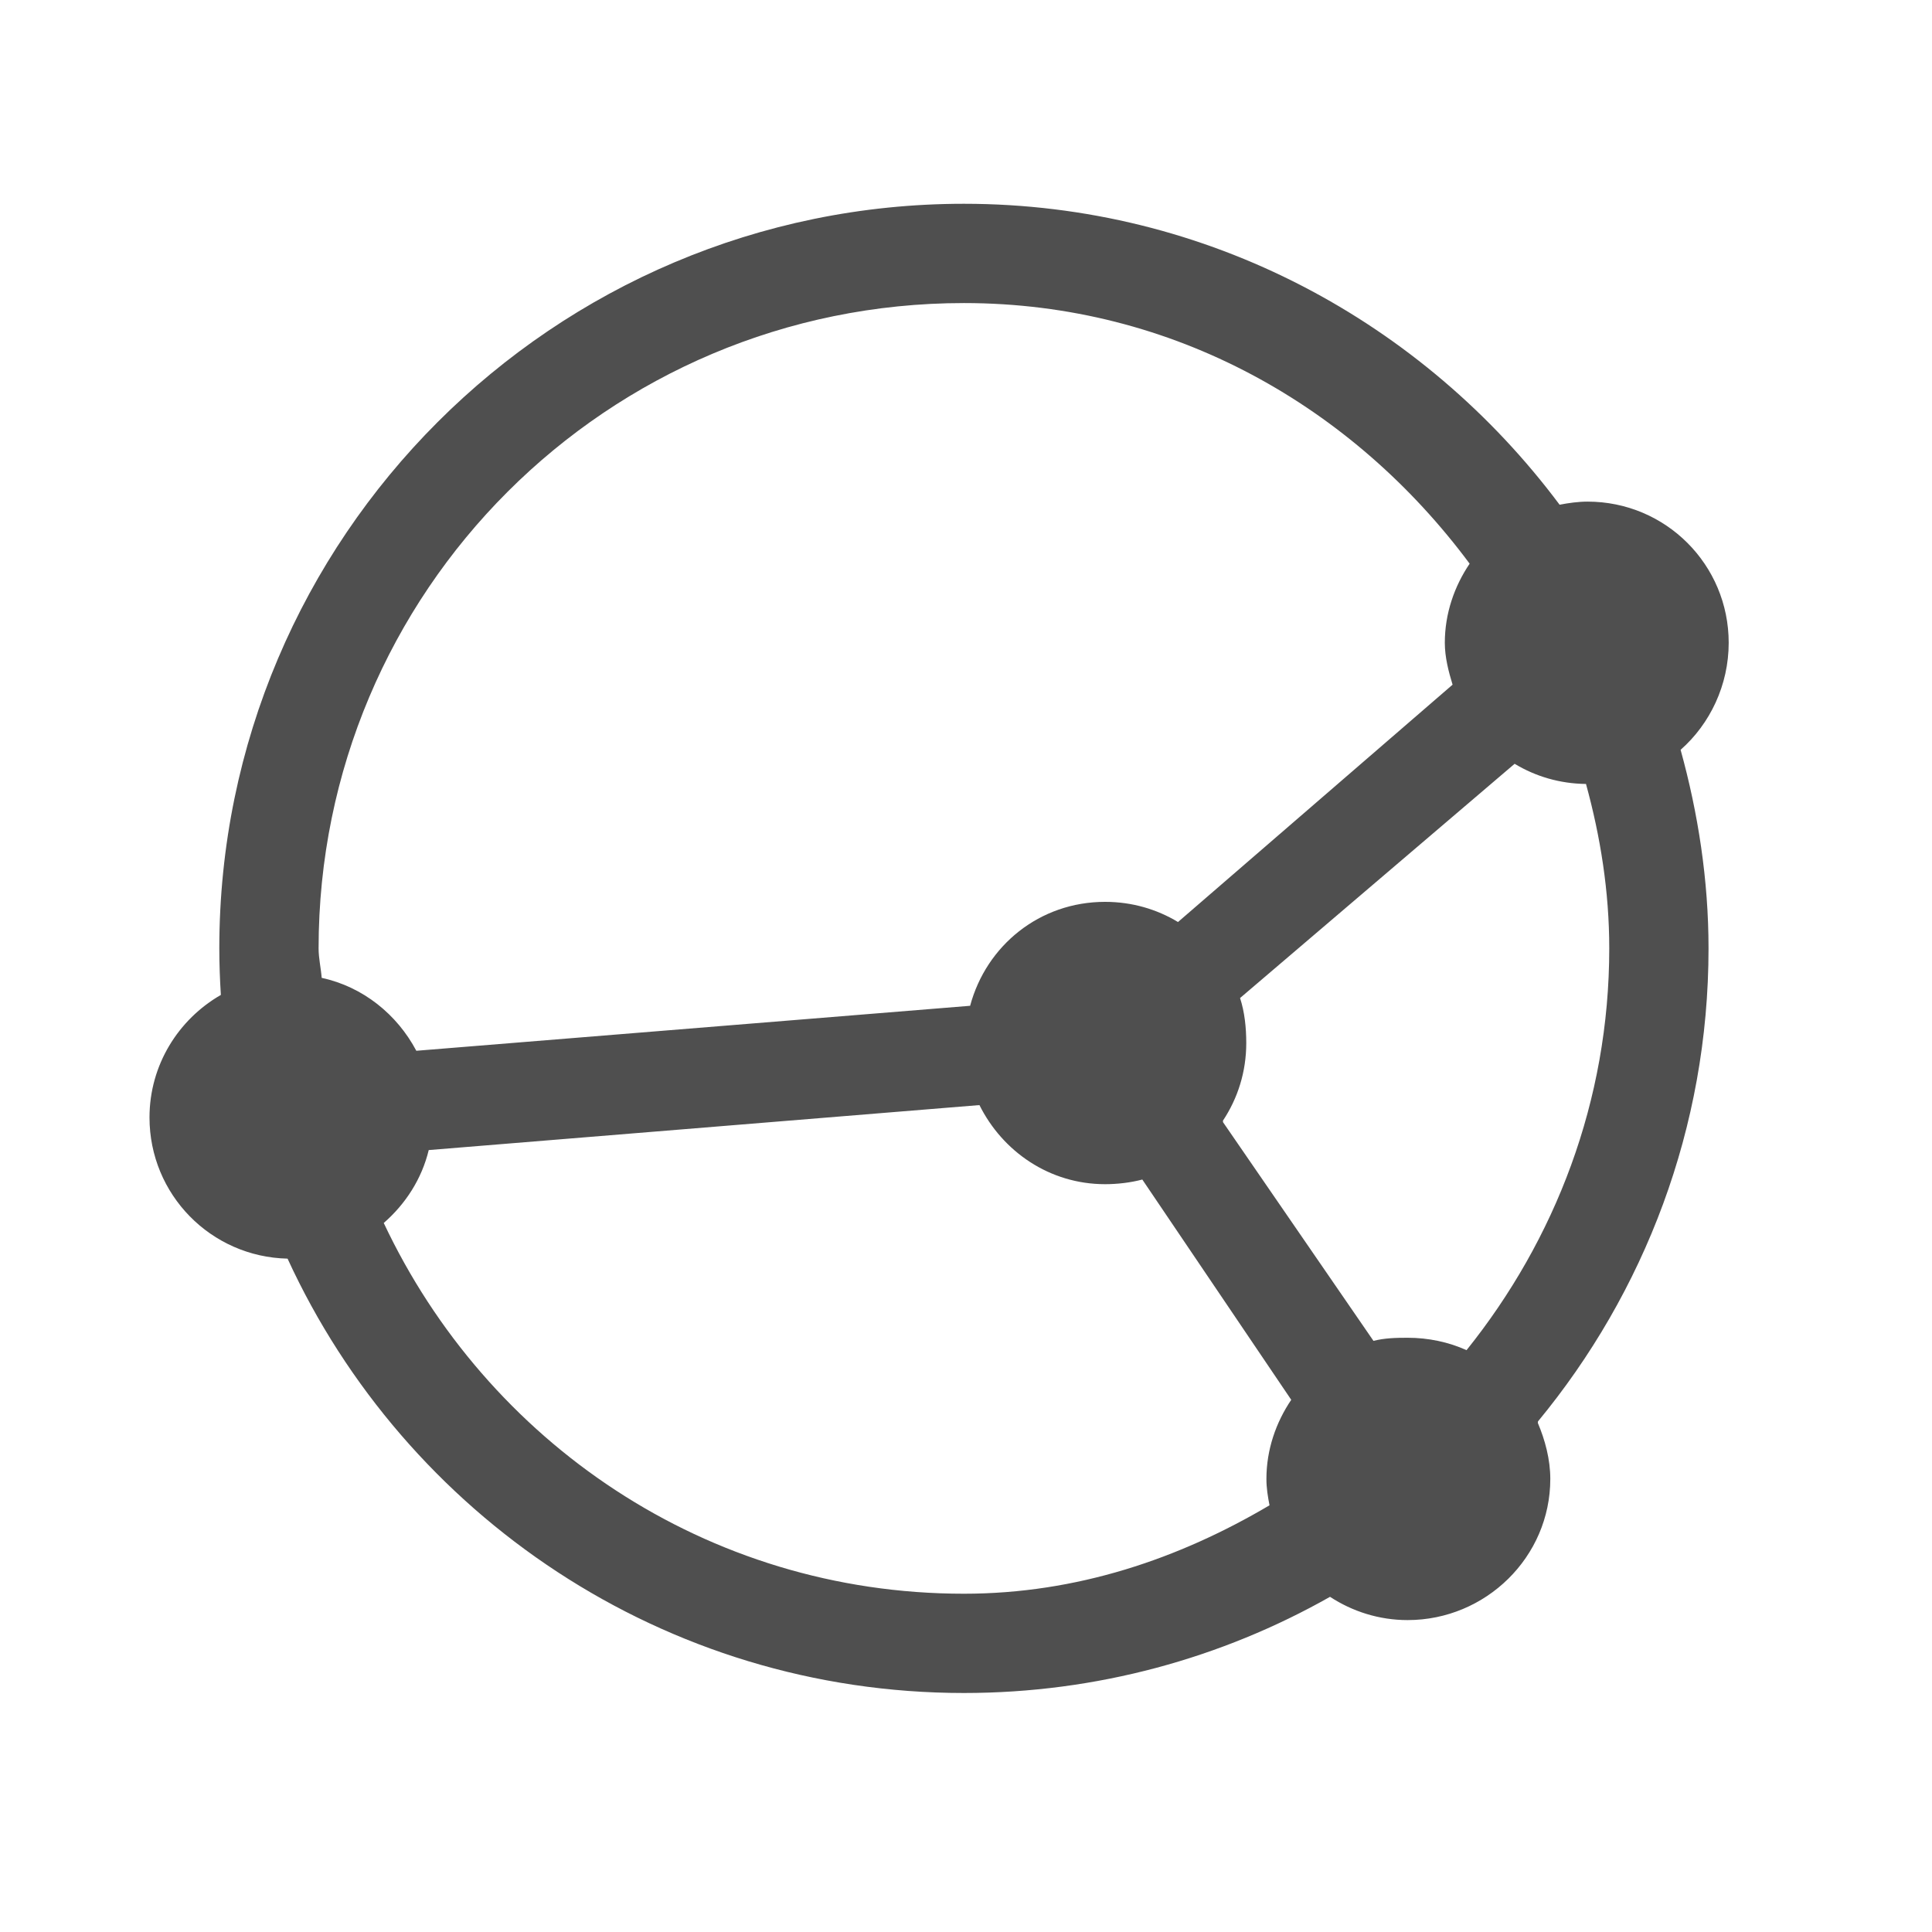 <?xml version="1.0" encoding="UTF-8" standalone="no"?>
<svg
   xmlns:dc="http://purl.org/dc/elements/1.1/"
   xmlns:cc="http://creativecommons.org/ns#"
   xmlns:rdf="http://www.w3.org/1999/02/22-rdf-syntax-ns#"
   xmlns:svg="http://www.w3.org/2000/svg"
   xmlns="http://www.w3.org/2000/svg"
   xmlns:sodipodi="http://sodipodi.sourceforge.net/DTD/sodipodi-0.dtd"
   xmlns:inkscape="http://www.inkscape.org/namespaces/inkscape"
   height="512"
   viewBox="0 0 512 512"
   width="512"
   version="1.1"
   id="svg2"
   inkscape:version="0.91 r13725"
   sodipodi:docname="syncthing-gtk.svg">
  <defs
     id="defs17" />
  <sodipodi:namedview
     pagecolor="#5d5f56"
     bordercolor="#666666"
     borderopacity="1"
     objecttolerance="10"
     gridtolerance="10"
     guidetolerance="10"
     inkscape:pageopacity="0"
     inkscape:pageshadow="2"
     inkscape:window-width="1680"
     inkscape:window-height="991"
     id="namedview15"
     showgrid="false"
     inkscape:zoom="0.59950167"
     inkscape:cx="-670.4326"
     inkscape:cy="70.031017"
     inkscape:window-x="0"
     inkscape:window-y="0"
     inkscape:window-maximized="1"
     inkscape:current-layer="svg2" />
  <path
     inkscape:connector-curvature="0"
     style="fill:#4f4f4f;fill-opacity:1;fill-rule:evenodd;stroke:none"
     d="m 255.45,54.003 c -108.826,0 -197.33,88.504 -197.33,197.33 0,4.163 0.156,8.233 0.411,12.333 -11.253,6.471 -18.911,18.565 -18.911,32.477 0,20.423 16.274,36.958 36.588,37.41 31.214,67.918 99.715,115.109 179.241,115.109 35.205,0 68.377,-9.273 97.02,-25.488 5.895,3.859 12.982,6.166 20.555,6.166 20.707,0 37.822,-16.704 37.822,-37.411 0,-5.177 -1.391,-10.314 -3.289,-14.8 -0.041,-0.109 0.054,-0.297 0,-0.411 28.171,-34.122 45.221,-77.775 45.221,-125.387 0,-18.184 -2.775,-35.89 -7.4,-52.621 7.798,-6.87 12.744,-17.156 12.744,-28.366 0,-20.707 -16.704,-37.41 -37.411,-37.41 -2.453,0 -5.078,0.37 -7.4,0.822 C 377.305,85.552 320.124,54.003 255.45,54.003 Z m 0,26.311 c 55.698,0 103.251,27.653 134.02,69.065 -4.043,5.984 -6.578,13.201 -6.578,20.966 0,3.815 0.996,7.632 2.056,11.1 l -72.766,62.899 c -5.651,-3.414 -12.238,-5.344 -19.322,-5.344 -17.335,0 -31.475,11.563 -35.766,27.544 l -146.764,11.922 c -5.099,-9.625 -14.132,-16.962 -25.077,-19.322 -0.2,-2.6 -0.822,-5.168 -0.822,-7.811 0,-94.556 76.463,-171.019 171.019,-171.019 z m 145.942,122.098 c 5.543,3.349 11.98,5.271 18.911,5.344 3.822,13.914 6.166,28.444 6.166,43.577 0,40.48 -14.359,77.238 -37.821,106.476 -4.717,-2.14 -10.105,-3.289 -15.622,-3.289 -3.178,0 -6.098,0.082 -9.044,0.822 l -39.877,-57.965 c 0.068,-0.095 -0.068,-0.312 0,-0.411 3.92,-5.924 6.166,-12.92 6.166,-20.555 0,-4.086 -0.437,-8.24 -1.644,-11.922 l 72.765,-62.077 z m -141.831,90.443 c 6.141,12.328 18.591,20.966 33.299,20.966 3.33,0 6.793,-0.419 9.866,-1.233 l 39.466,58.377 c -4.043,5.984 -6.578,13.201 -6.578,20.966 0,2.446 0.373,4.673 0.822,6.989 -23.964,14.147 -51.044,23.433 -80.987,23.433 -68.362,0 -126.487,-40.353 -153.753,-98.253 5.761,-5.02 10.069,-11.649 11.922,-19.322 l 145.942,-11.922 z"
     id="path3812" />
</svg>
